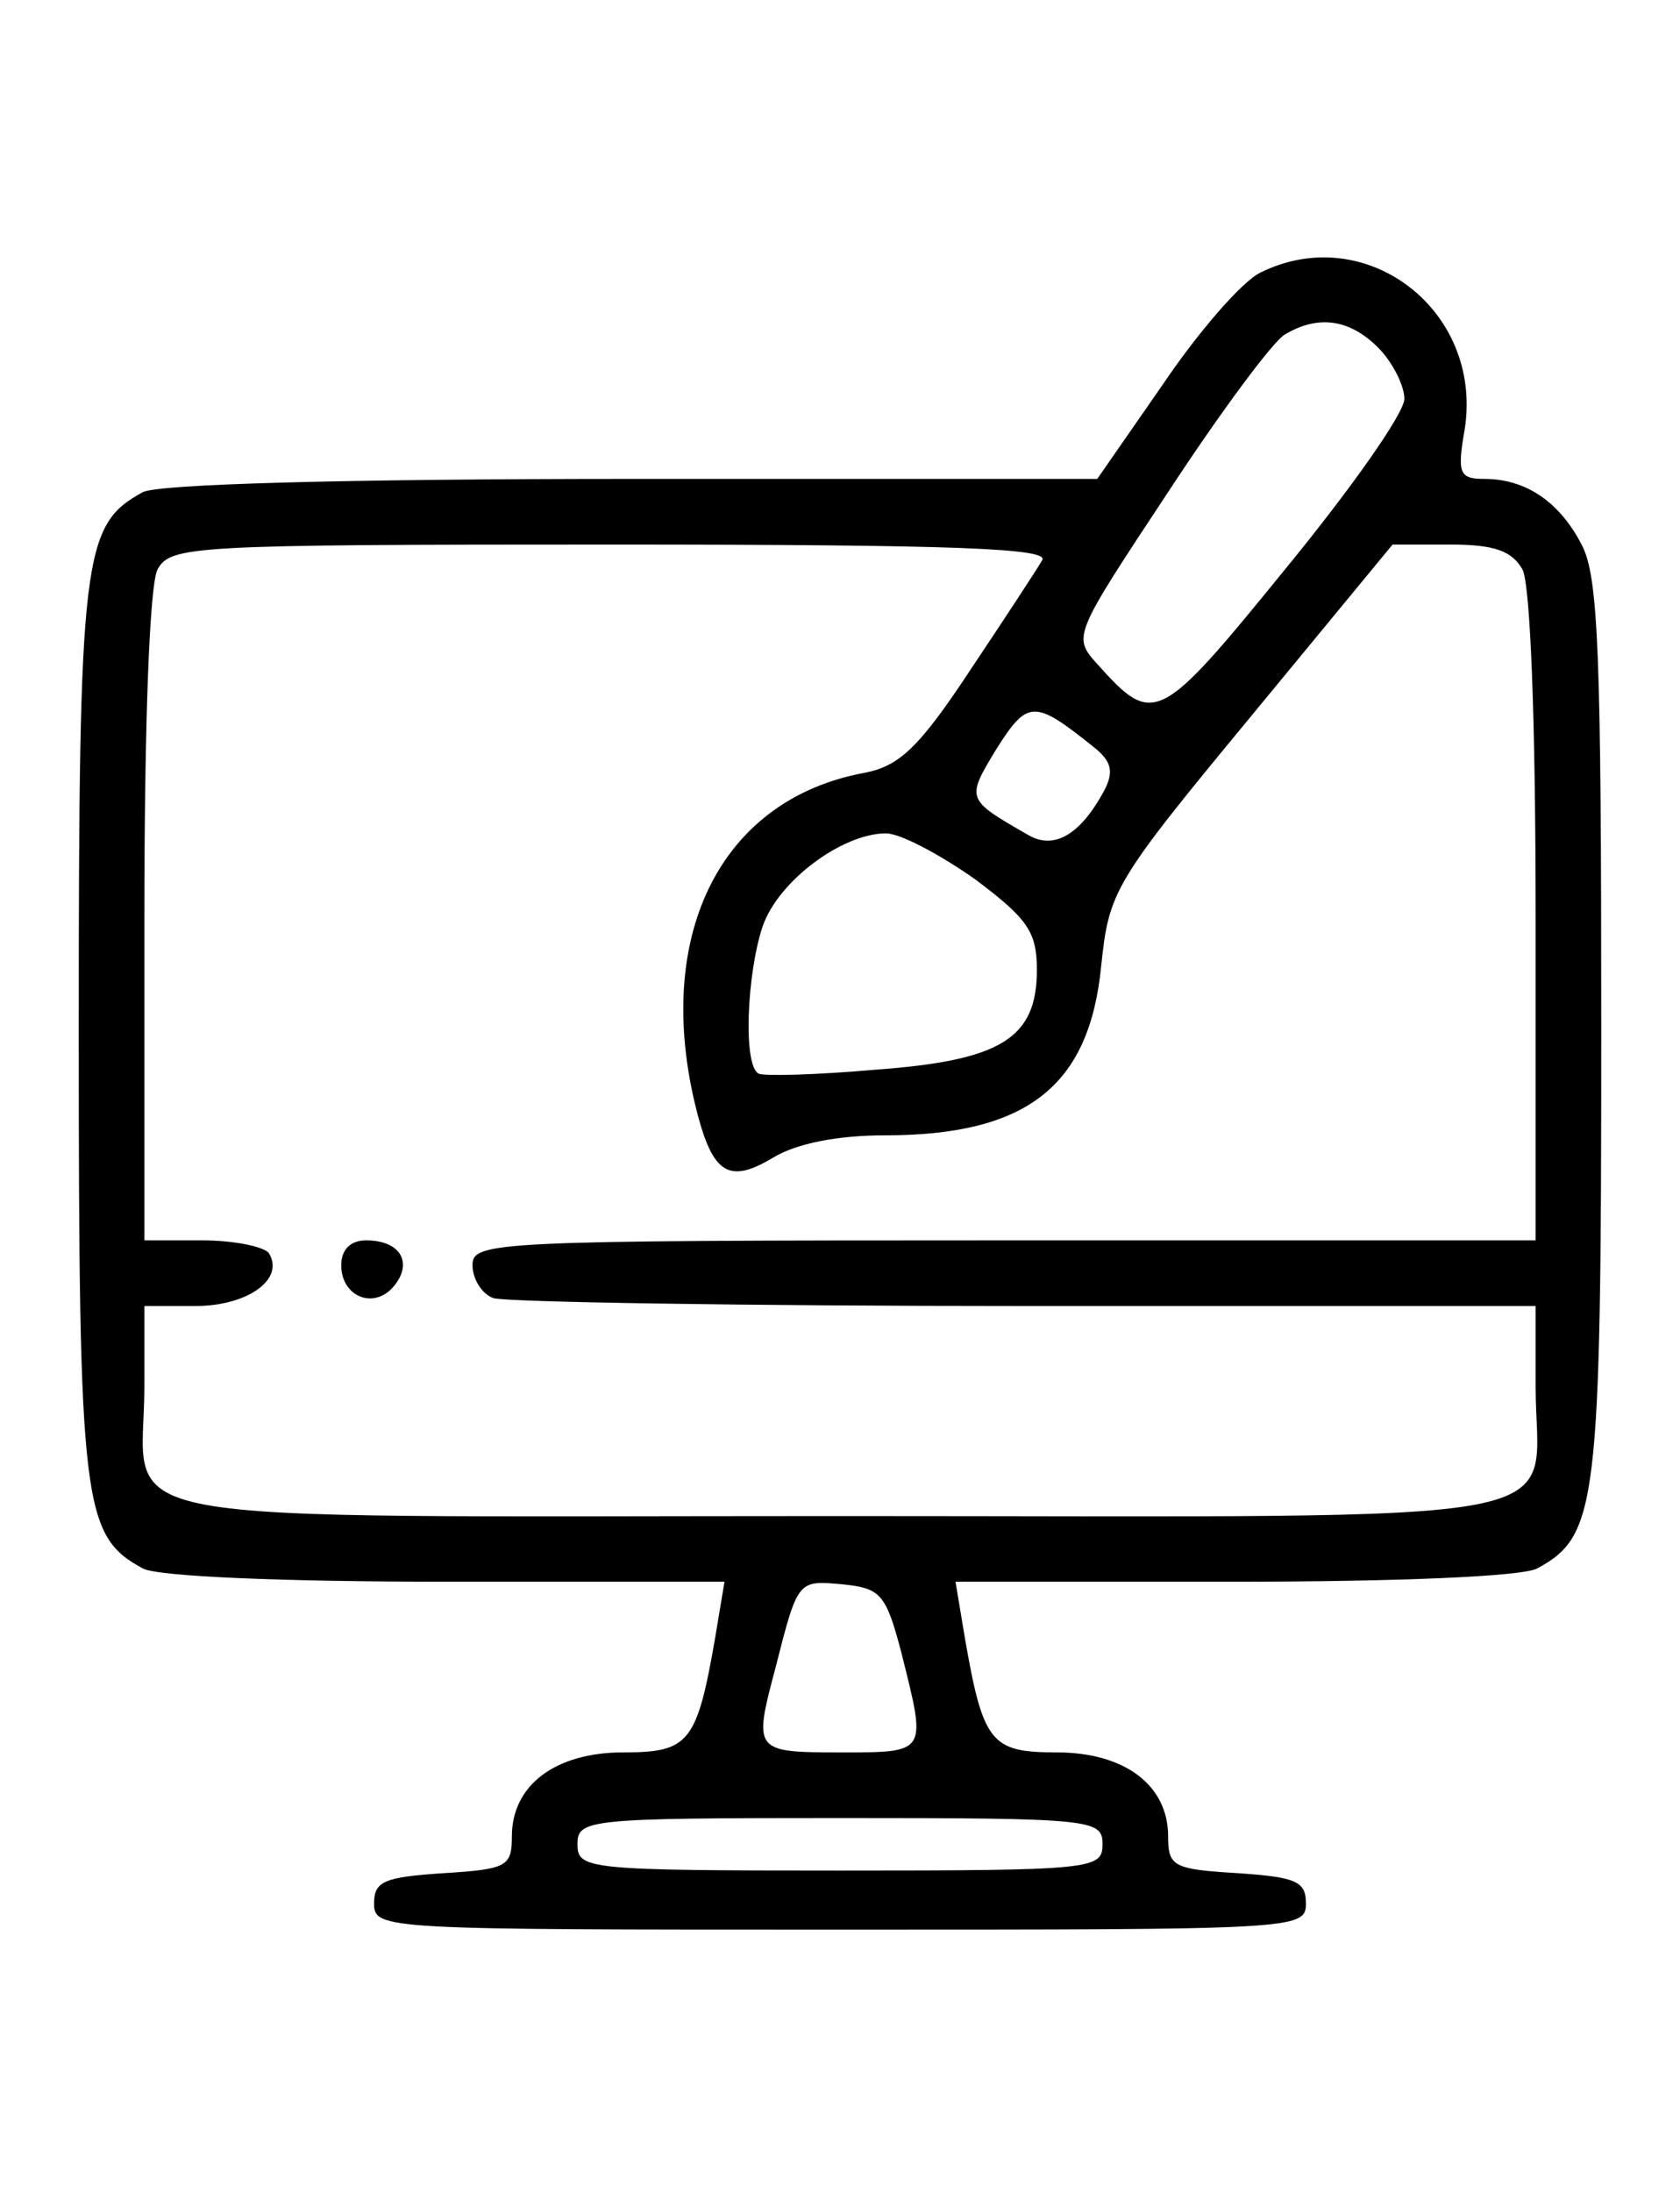 <!DOCTYPE svg PUBLIC "-//W3C//DTD SVG 20010904//EN" "http://www.w3.org/TR/2001/REC-SVG-20010904/DTD/svg10.dtd"><svg version="1.0" xmlns="http://www.w3.org/2000/svg" width="92" height="120" viewBox="0 0 128 128" preserveAspectRatio="xMidYMid meet"><g transform="translate(0,128) scale(0.1,-0.1)" fill="#000000" stroke="none"><path d="M960 1267 c-14 -7 -47 -45 -74 -85 l-50 -72 -353 0 c-224 0 -361 -4 -374 -10 -46 -25 -49 -47 -49 -410 0 -363 3 -385 49 -410 12 -6 105 -10 231 -10 l212 0 -7 -42 c-14 -81 -20 -88 -70 -88 -52 0 -85 -25 -85 -64 0 -23 -4 -25 -52 -28 -45 -3 -53 -6 -53 -23 0 -20 7 -20 355 -20 348 0 355 0 355 20 0 17 -8 20 -52 23 -49 3 -53 5 -53 28 0 39 -33 64 -85 64 -50 0 -56 7 -70 88 l-7 42 212 0 c126 0 219 4 231 10 46 25 49 47 49 410 0 285 -2 346 -15 370 -17 33 -43 50 -74 50 -19 0 -21 4 -15 38 14 91 -76 159 -156 119z m90 -57 c11 -11 20 -29 20 -39 0 -11 -41 -69 -91 -130 -96 -118 -100 -120 -143 -72 -19 21 -18 22 54 131 40 61 80 115 89 120 25 15 49 12 71 -10z m-256 -162 c-4 -7 -29 -45 -55 -84 -39 -59 -54 -73 -81 -78 -107 -20 -159 -120 -129 -250 13 -55 25 -64 60 -43 18 11 50 17 85 17 108 0 156 37 165 129 6 57 9 63 114 190 l108 131 44 0 c34 0 47 -5 55 -19 6 -12 10 -115 10 -265 l0 -246 -405 0 c-391 0 -405 -1 -405 -19 0 -10 7 -22 16 -25 9 -3 191 -6 405 -6 l389 0 0 -61 c0 -109 53 -99 -530 -99 -583 0 -530 -10 -530 99 l0 61 39 0 c39 0 68 20 56 40 -3 5 -26 10 -51 10 l-44 0 0 246 c0 150 4 253 10 265 10 18 25 19 346 19 265 0 334 -3 328 -12z m39 -142 c14 -11 16 -19 8 -34 -18 -33 -38 -45 -58 -33 -47 27 -47 27 -24 65 24 38 29 38 74 2z m-90 -101 c40 -30 47 -40 47 -69 0 -52 -27 -69 -123 -76 -45 -4 -85 -5 -89 -3 -12 6 -9 76 3 112 12 35 61 71 94 71 11 0 41 -16 68 -35z m-56 -590 c19 -76 20 -75 -47 -75 -66 0 -66 1 -49 65 17 67 17 66 51 63 29 -3 33 -7 45 -53z m153 -145 c0 -19 -7 -20 -200 -20 -193 0 -200 1 -200 20 0 19 7 20 200 20 193 0 200 -1 200 -20z" /><path d="M260 511 c0 -24 25 -34 40 -16 15 18 5 35 -21 35 -12 0 -19 -7 -19 -19z" /></g></svg>